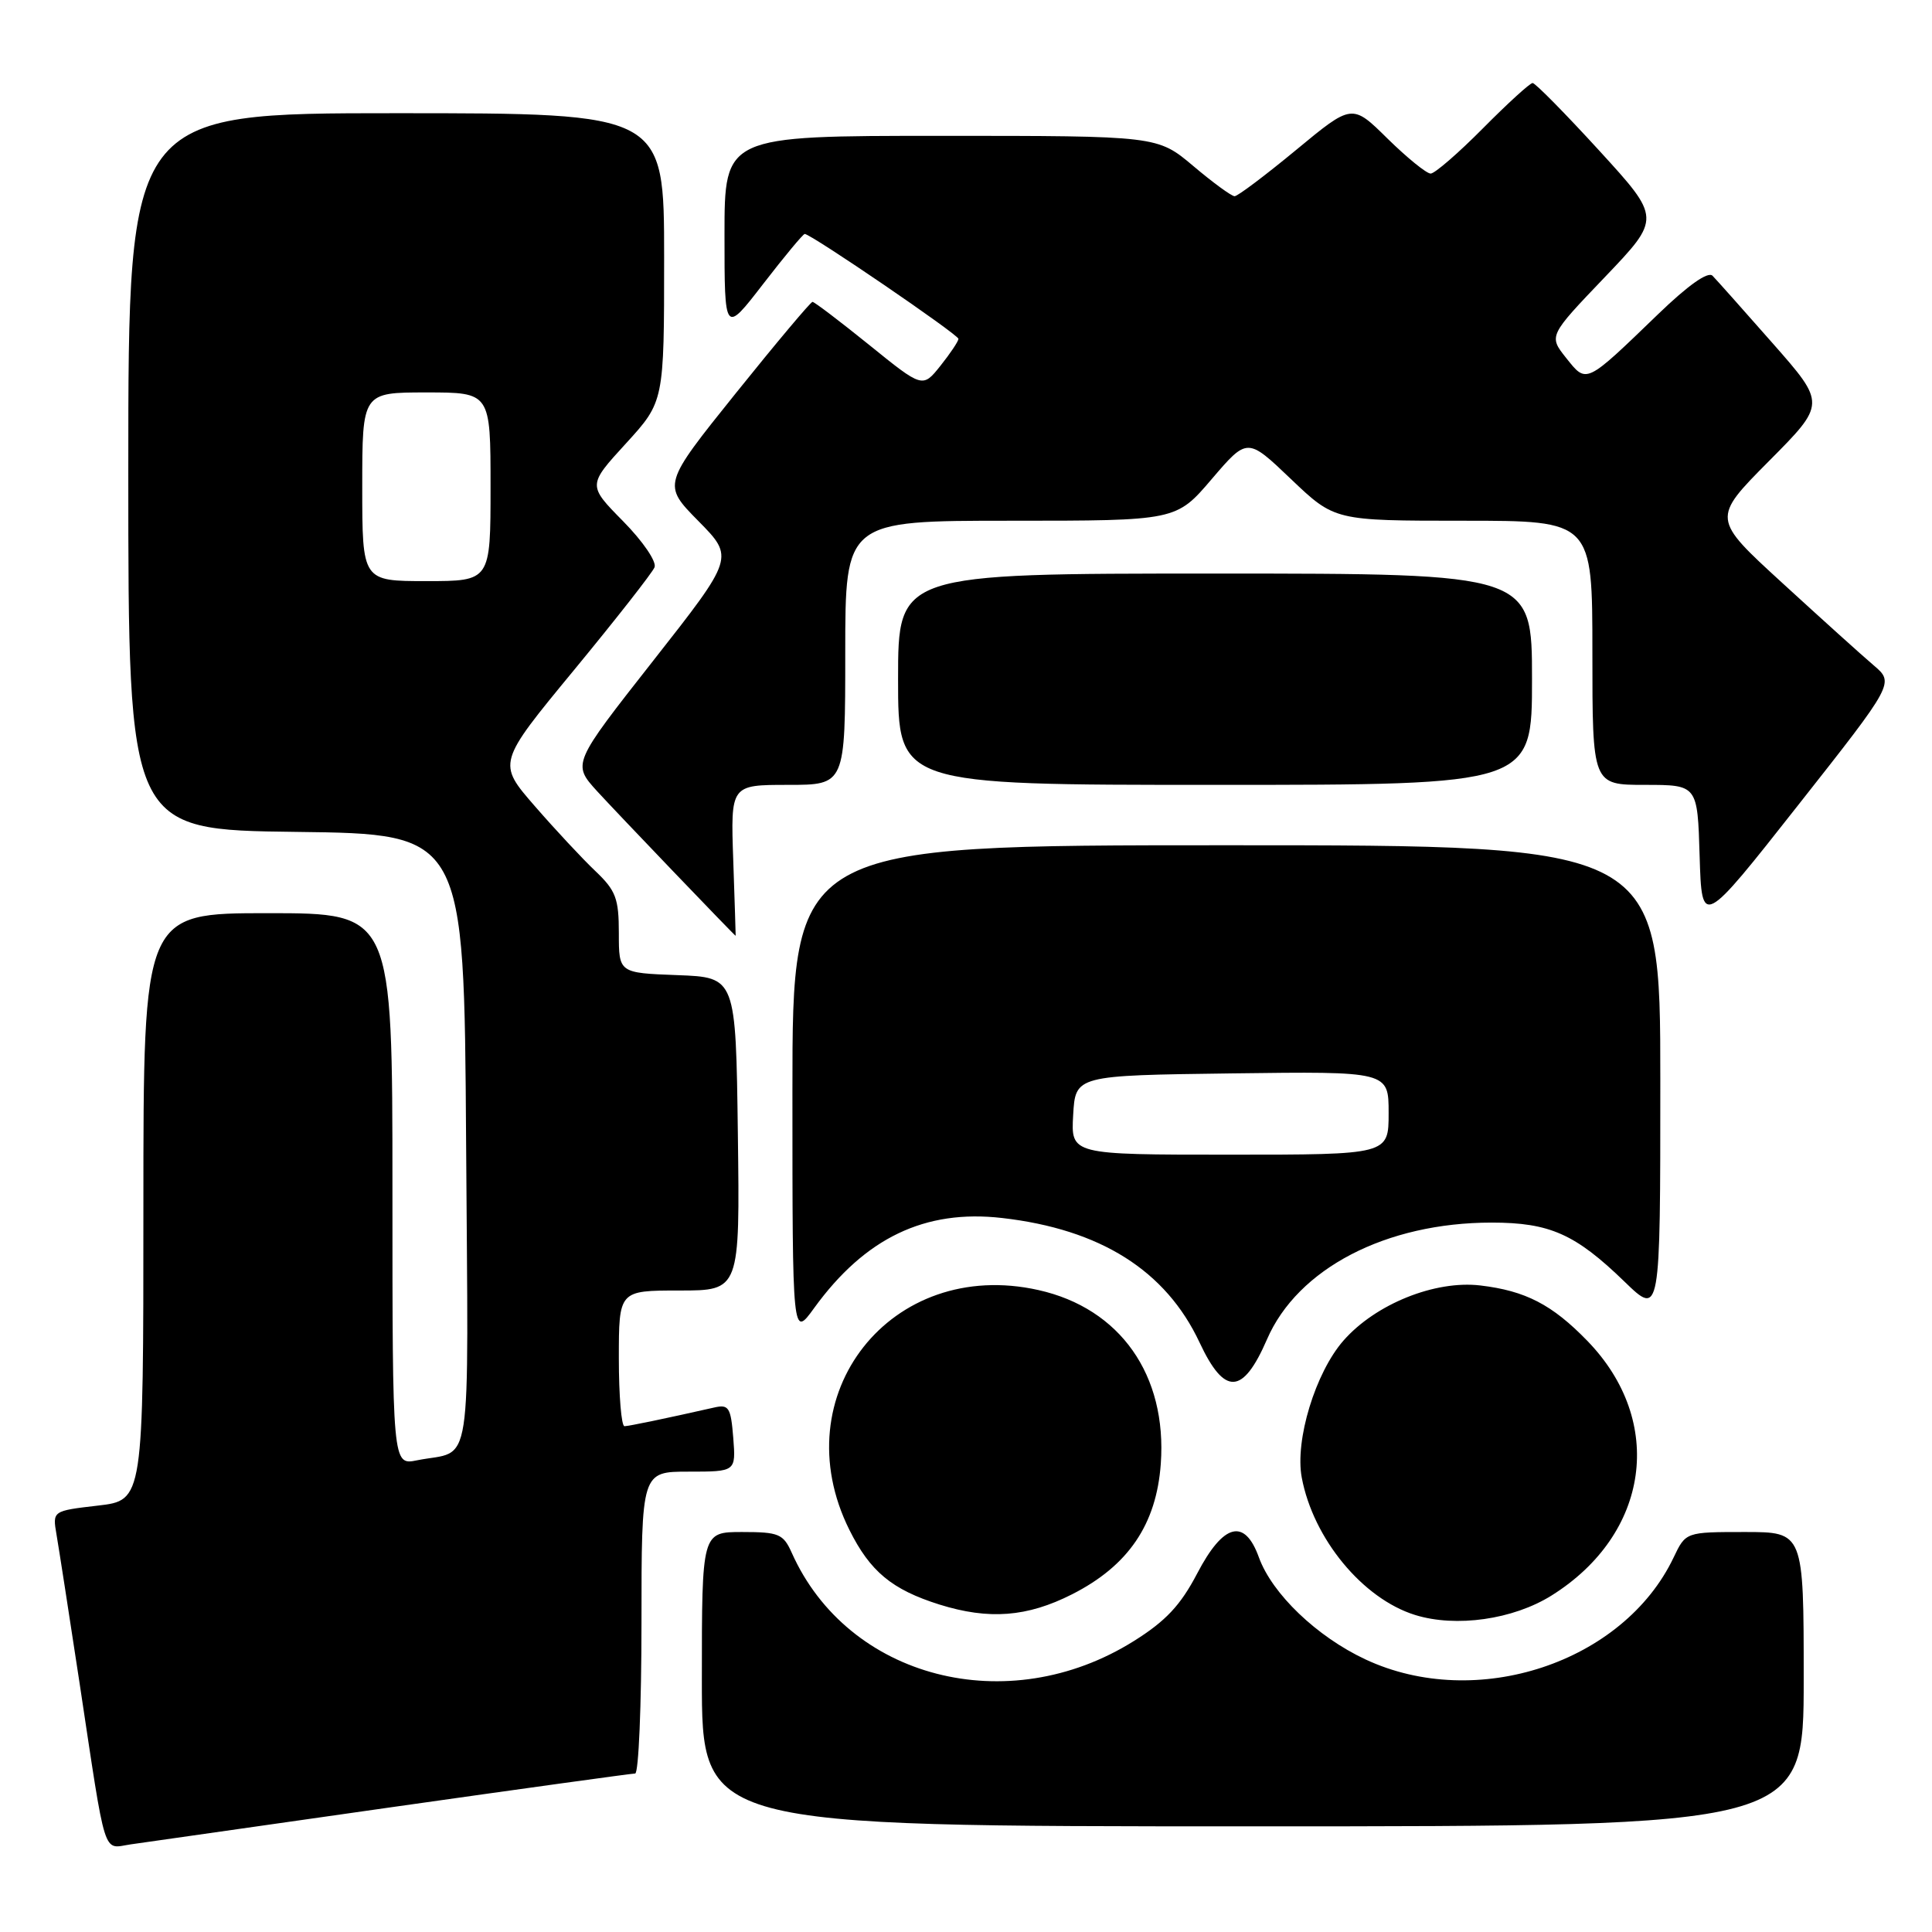 <?xml version="1.0" encoding="UTF-8" standalone="no"?>
<!DOCTYPE svg PUBLIC "-//W3C//DTD SVG 1.1//EN" "http://www.w3.org/Graphics/SVG/1.1/DTD/svg11.dtd" >
<svg xmlns="http://www.w3.org/2000/svg" xmlns:xlink="http://www.w3.org/1999/xlink" version="1.1" viewBox="0 0 256 256">
 <g >
 <path fill="currentColor"
d=" M 51.91 239.46 C 69.19 237.01 83.70 235.00 84.16 235.00 C 84.62 235.00 85.00 226.00 85.00 215.00 C 85.00 195.00 85.00 195.00 91.26 195.00 C 97.51 195.00 97.51 195.00 97.16 190.51 C 96.84 186.50 96.57 186.06 94.65 186.50 C 88.11 187.98 83.41 188.95 82.75 188.98 C 82.34 188.99 82.00 184.95 82.00 180.00 C 82.00 171.00 82.00 171.00 90.02 171.00 C 98.04 171.00 98.04 171.00 97.77 150.25 C 97.50 129.50 97.50 129.50 89.75 129.21 C 82.00 128.92 82.00 128.92 82.00 123.65 C 82.00 119.05 81.60 118.00 78.91 115.44 C 77.20 113.82 73.58 109.94 70.86 106.81 C 65.90 101.11 65.90 101.11 76.04 88.81 C 81.62 82.04 86.43 75.90 86.73 75.17 C 87.03 74.43 85.20 71.74 82.57 69.07 C 77.87 64.30 77.87 64.30 82.94 58.76 C 88.00 53.22 88.00 53.22 88.00 34.11 C 88.00 15.00 88.00 15.00 52.50 15.00 C 17.00 15.00 17.00 15.00 17.00 62.48 C 17.00 109.96 17.00 109.96 39.25 110.23 C 61.50 110.50 61.50 110.50 61.76 151.18 C 62.05 196.45 62.74 192.00 55.25 193.50 C 52.00 194.16 52.00 194.16 52.00 157.58 C 52.00 121.00 52.00 121.00 35.50 121.00 C 19.00 121.00 19.00 121.00 19.00 159.90 C 19.00 198.80 19.00 198.80 12.97 199.50 C 6.95 200.20 6.95 200.20 7.49 203.35 C 7.79 205.08 9.16 213.93 10.54 223.00 C 14.12 246.70 13.56 244.94 17.31 244.39 C 19.07 244.13 34.64 241.92 51.91 239.46 Z  M 239.00 222.50 C 239.00 203.00 239.00 203.00 231.19 203.00 C 223.37 203.00 223.37 203.00 221.76 206.38 C 215.11 220.32 195.64 226.76 180.93 219.88 C 174.49 216.87 168.56 211.19 166.81 206.36 C 164.92 201.11 162.10 201.85 158.63 208.50 C 156.42 212.72 154.47 214.80 150.22 217.46 C 133.54 227.90 112.35 222.42 104.91 205.75 C 103.79 203.25 103.20 203.00 98.34 203.00 C 93.00 203.00 93.00 203.00 93.00 222.50 C 93.00 242.00 93.00 242.00 166.00 242.00 C 239.00 242.00 239.00 242.00 239.00 222.50 Z  M 205.58 211.42 C 218.60 203.27 220.70 188.34 210.32 177.66 C 205.67 172.87 202.14 171.04 196.15 170.33 C 190.14 169.62 182.27 172.79 178.02 177.63 C 174.30 181.87 171.56 190.85 172.49 195.79 C 174.01 203.89 180.56 211.83 187.50 213.99 C 192.93 215.68 200.49 214.60 205.58 211.42 Z  M 142.06 211.25 C 149.51 207.47 153.23 202.00 153.81 193.97 C 154.66 182.21 148.43 173.36 137.60 170.94 C 118.07 166.56 103.65 184.86 112.55 202.72 C 115.30 208.24 118.19 210.63 124.48 212.61 C 131.04 214.66 136.11 214.27 142.06 211.25 Z  M 167.88 177.48 C 171.94 168.09 183.65 162.00 197.65 162.00 C 205.34 162.00 208.74 163.51 215.25 169.82 C 220.00 174.42 220.00 174.42 220.00 143.21 C 220.00 112.00 220.00 112.00 162.50 112.00 C 105.00 112.00 105.00 112.00 105.00 144.65 C 105.00 177.30 105.00 177.30 107.88 173.32 C 114.62 164.03 122.56 160.22 132.77 161.39 C 145.81 162.88 154.48 168.35 158.95 177.89 C 162.26 184.96 164.68 184.85 167.88 177.48 Z  M 97.16 114.00 C 96.81 104.00 96.81 104.00 104.41 104.00 C 112.00 104.00 112.00 104.00 112.00 86.50 C 112.00 69.00 112.00 69.00 133.92 69.00 C 155.85 69.00 155.85 69.00 160.56 63.48 C 165.28 57.96 165.28 57.96 171.06 63.48 C 176.85 69.00 176.85 69.00 193.93 69.00 C 211.00 69.00 211.00 69.00 211.00 86.50 C 211.00 104.00 211.00 104.00 217.96 104.00 C 224.93 104.00 224.93 104.00 225.21 113.44 C 225.50 122.89 225.50 122.89 238.26 106.69 C 251.02 90.50 251.02 90.50 248.26 88.15 C 246.74 86.86 241.30 81.95 236.17 77.25 C 226.84 68.71 226.84 68.71 234.39 61.10 C 241.94 53.50 241.94 53.50 234.90 45.50 C 231.03 41.10 227.44 37.07 226.92 36.54 C 226.32 35.93 223.69 37.79 219.74 41.60 C 210.03 50.97 210.26 50.86 207.53 47.44 C 205.20 44.51 205.20 44.51 212.65 36.72 C 220.10 28.92 220.10 28.92 211.91 19.96 C 207.40 15.03 203.43 11.00 203.08 11.00 C 202.73 11.00 199.77 13.70 196.50 17.00 C 193.23 20.30 190.11 23.00 189.57 23.00 C 189.02 23.00 186.45 20.91 183.86 18.37 C 179.16 13.73 179.16 13.73 171.74 19.87 C 167.66 23.24 164.00 26.00 163.59 26.00 C 163.19 26.00 160.72 24.20 158.12 22.00 C 153.37 18.00 153.37 18.00 124.69 18.00 C 96.00 18.00 96.00 18.00 96.00 31.13 C 96.00 44.26 96.00 44.26 101.12 37.63 C 103.94 33.98 106.41 31.00 106.63 31.00 C 107.46 31.00 127.00 44.34 127.00 44.90 C 126.99 45.23 125.92 46.83 124.62 48.46 C 122.25 51.43 122.25 51.43 115.18 45.71 C 111.29 42.57 107.91 40.00 107.66 40.00 C 107.42 40.00 102.84 45.45 97.50 52.10 C 87.78 64.21 87.78 64.21 92.54 69.04 C 97.30 73.87 97.30 73.87 86.56 87.54 C 75.82 101.21 75.82 101.21 79.14 104.86 C 81.66 107.62 97.35 124.00 97.48 124.00 C 97.49 124.00 97.35 119.50 97.16 114.00 Z  M 203.00 90.00 C 203.00 76.00 203.00 76.00 161.00 76.00 C 119.00 76.00 119.00 76.00 119.00 90.00 C 119.00 104.00 119.00 104.00 161.00 104.00 C 203.00 104.00 203.00 104.00 203.00 90.00 Z  M 48.00 64.50 C 48.00 52.00 48.00 52.00 56.50 52.00 C 65.00 52.00 65.00 52.00 65.00 64.50 C 65.00 77.00 65.00 77.00 56.50 77.00 C 48.00 77.00 48.00 77.00 48.00 64.50 Z  M 142.20 147.75 C 142.50 142.50 142.50 142.50 163.25 142.23 C 184.00 141.96 184.00 141.96 184.00 147.48 C 184.00 153.00 184.00 153.00 162.95 153.00 C 141.90 153.00 141.90 153.00 142.20 147.75 Z "/>
</g>
</svg>